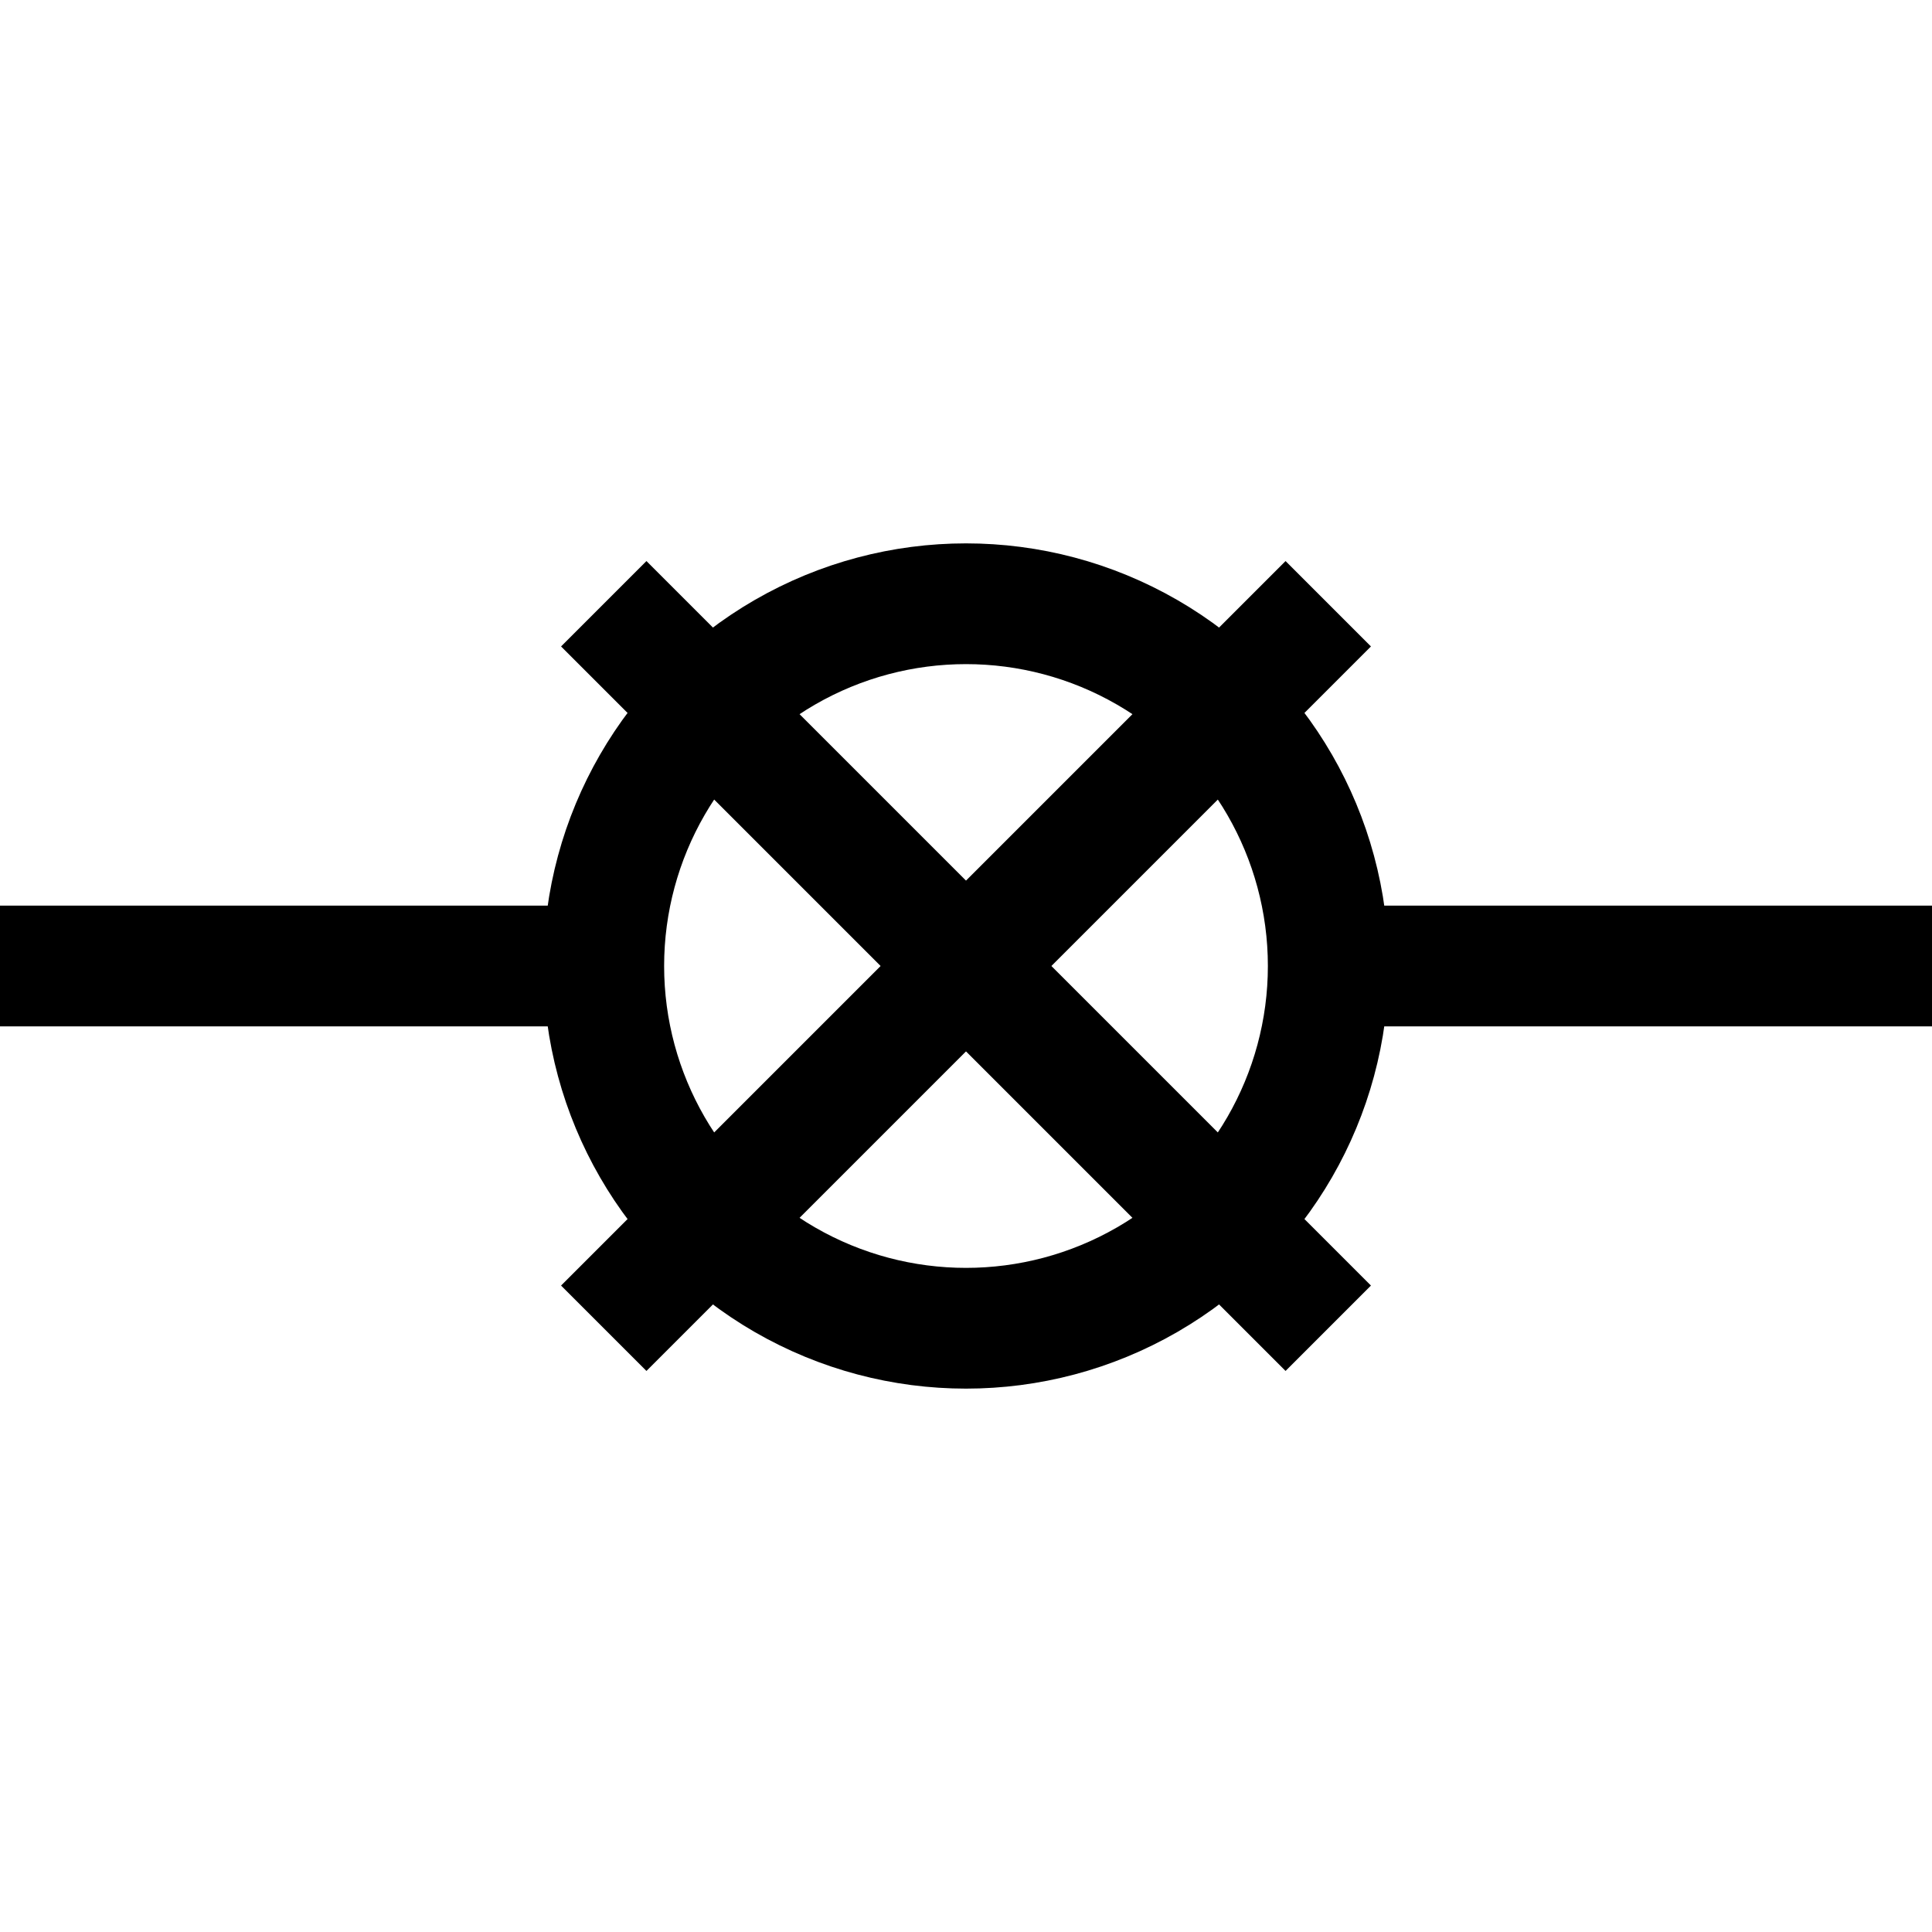 <?xml version="1.0" encoding="UTF-8"?>
<svg xmlns="http://www.w3.org/2000/svg" version="1.1" width="64" height="64">
  <circle cx="32" cy="32" r="12"
          fill="none" stroke="black" stroke-width="4"/>
  <path d="M 20,44 L 44,20" fill="none" stroke="black" stroke-width="4"/>
  <path d="M 20,20 L 44,44" fill="none" stroke="black" stroke-width="4"/>
  <path d="M 0,32 H 20" fill="none" stroke="black" stroke-width="4"/>
  <path d="M 64,32 H 44" fill="none" stroke="black" stroke-width="4"/>
</svg>
